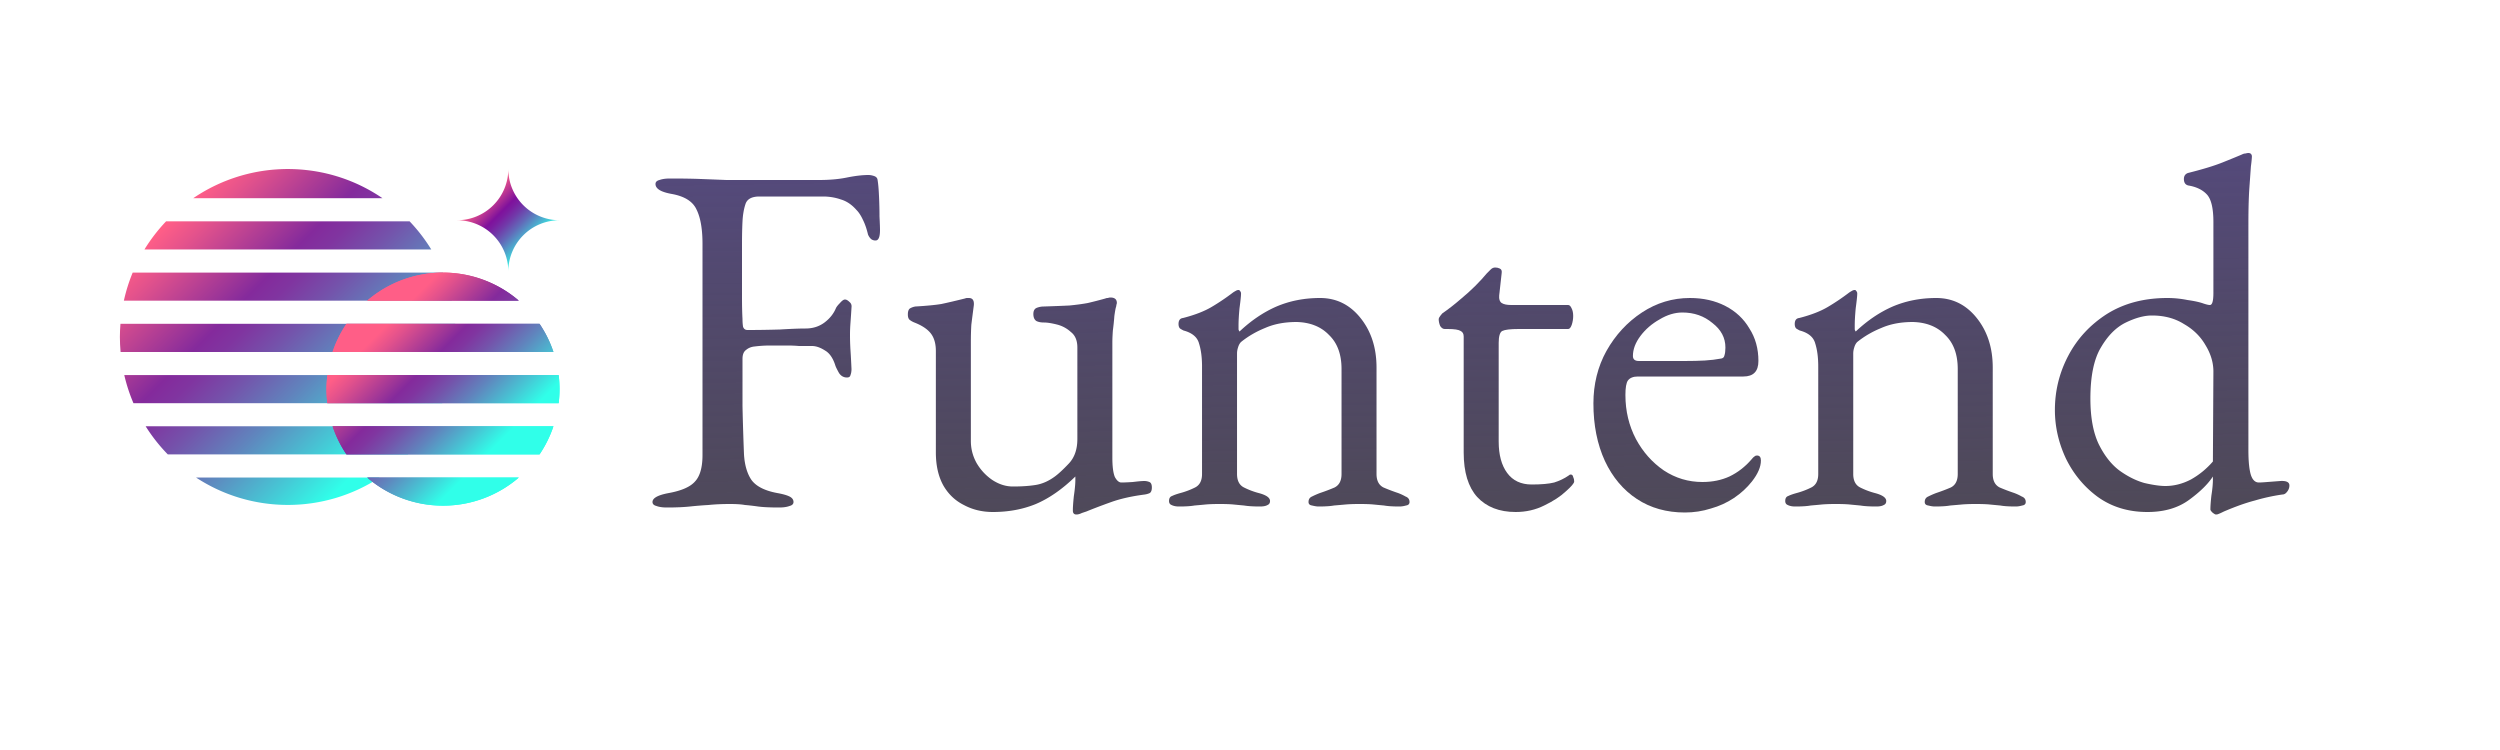 <svg xmlns="http://www.w3.org/2000/svg" width="2000" height="600" fill="none" viewBox="0 0 2000 600"><path fill="url(#a)" d="M533.6 406c-3.467 0-6.267-.4-8.4-1.2-2.133-.533-3.2-1.6-3.2-3.2 0-3.2 4.4-5.6 13.2-7.2 10.133-1.867 17.067-4.933 20.8-9.2 4-4.267 6-11.333 6-21.2V195.2c0-12-1.6-21.2-4.8-27.6-2.933-6.4-9.467-10.533-19.6-12.4-4.533-.8-7.867-1.867-10-3.2-2.133-1.333-3.2-2.933-3.2-4.8 0-1.6 1.067-2.667 3.2-3.2 2.133-.8 4.933-1.2 8.4-1.2 9.867 0 18.133.133 24.8.4 6.933.267 13.733.533 20.4.8h74c8.533 0 16-.667 22.4-2 6.667-1.333 12.4-2 17.2-2 1.333 0 2.8.267 4.4.8 1.6.533 2.533 1.467 2.8 2.8.533 2.933.933 7.333 1.2 13.2.267 5.6.4 11.067.4 16.4.267 5.333.4 8.933.4 10.8 0 5.6-1.2 8.4-3.6 8.4-1.333 0-2.533-.4-3.6-1.2-1.067-1.067-1.867-2.267-2.4-3.6-1.067-4.533-2.4-8.4-4-11.6-1.6-3.467-3.333-6.133-5.2-8-3.733-4.267-7.867-7.067-12.4-8.4-4.533-1.6-9.333-2.4-14.4-2.4h-50.8c-6.133 0-9.867 2-11.2 6-1.333 4-2.133 8.667-2.4 14-.267 5.067-.4 11.333-.4 18.8v41.6c0 6.933.133 12.8.4 17.6 0 2.133.133 4.133.4 6 .533 1.867 1.733 2.8 3.6 2.8 8.533 0 17.2-.133 26-.4 8.8-.533 15.6-.8 20.4-.8 5.867 0 10.933-1.6 15.2-4.8 4.267-3.2 7.333-7.067 9.2-11.6.533-1.067 1.6-2.4 3.2-4 1.6-1.867 2.933-2.8 4-2.8 1.067 0 2.267.667 3.6 2 1.333 1.067 1.867 2.533 1.6 4.4a676.952 676.952 0 0 1-.8 12c-.267 3.467-.4 6.8-.4 10 0 4 .133 8.133.4 12.4.267 4 .533 8.933.8 14.8 0 1.867-.267 3.467-.8 4.8-.267 1.333-1.2 2-2.8 2-2.667 0-4.8-1.2-6.4-3.6-1.333-2.4-2.267-4.267-2.8-5.6-1.867-6.133-4.667-10.267-8.4-12.4-3.733-2.4-7.2-3.6-10.4-3.6h-10.4c-3.2-.267-6.4-.4-9.6-.4h-13.2c-4.267 0-8.533.267-12.8.8-2.667.267-4.933 1.2-6.8 2.8-1.867 1.333-2.8 3.733-2.8 7.2v37.6c.267 12.533.667 25.467 1.2 38.8.533 8.533 2.533 15.333 6 20.4 3.733 5.067 10.533 8.533 20.4 10.4 4.533.8 7.867 1.733 10 2.8 2.133 1.067 3.2 2.533 3.2 4.4 0 1.6-1.067 2.667-3.2 3.2-2.133.8-4.933 1.2-8.4 1.2-7.2 0-12.8-.267-16.8-.8-3.733-.533-7.2-.933-10.4-1.2-2.933-.533-6.933-.8-12-.8-6.4 0-12.133.267-17.2.8-4.8.267-9.733.667-14.8 1.2-5.067.533-11.2.8-18.4.8Z"/><path fill="url(#b)" d="M861.087 411.6c-1.866 0-2.8-1.067-2.8-3.2 0-2.667.267-6.533.8-11.6.8-5.333 1.2-9.733 1.2-13.2v-2.4c-10.4 10.133-20.933 17.467-31.6 22-10.4 4.267-21.866 6.4-34.4 6.4-8.533 0-16.266-1.867-23.2-5.6-6.933-3.467-12.4-8.667-16.4-15.6-4-7.2-6-16-6-26.4v-81.2c0-5.867-1.333-10.533-4-14-2.666-3.467-7.066-6.4-13.2-8.8a15.654 15.654 0 0 1-3.6-2c-1.066-.8-1.6-2.267-1.6-4.4 0-2.4.534-4 1.6-4.8 1.334-.8 2.8-1.333 4.4-1.6 9.067-.533 16-1.2 20.8-2 5.067-1.067 11.334-2.533 18.8-4.4.8-.267 1.334-.4 1.6-.4h1.6c2.934 0 4.267 1.867 4 5.6-.8 6.133-1.466 11.333-2 15.6-.266 4-.4 9.067-.4 15.2v78c0 6.4 1.6 12.4 4.8 18 3.2 5.333 7.334 9.733 12.4 13.2 5.334 3.467 10.8 5.2 16.4 5.2 6.934 0 12.934-.4 18-1.2 5.334-.8 10.534-3.067 15.6-6.8 2.934-2.133 6.667-5.6 11.2-10.4 4.534-4.8 6.8-11.333 6.8-19.6V278c0-5.6-1.733-9.733-5.2-12.4-3.2-2.933-6.933-4.933-11.2-6-4.266-1.067-7.733-1.6-10.4-1.6-2.4 0-4.4-.4-6-1.2-1.6-1.067-2.4-2.933-2.4-5.6 0-2.4.8-4 2.4-4.8 1.867-.8 3.867-1.2 6-1.2 8.267-.267 15.067-.533 20.4-.8 5.6-.533 10.534-1.2 14.8-2 4.534-1.067 9.2-2.267 14-3.6.534-.267 1.2-.4 2-.4.8-.267 1.467-.4 2-.4 3.467 0 5.2 1.467 5.2 4.4 0 .267-.133.8-.4 1.6 0 .533-.133 1.2-.4 2-.266.8-.666 3.067-1.2 6.8-.266 3.733-.666 7.6-1.2 11.6-.266 4-.4 7.067-.4 9.2V366c0 7.2.667 12.4 2 15.6 1.6 2.933 3.334 4.4 5.2 4.4 2.134 0 5.2-.133 9.2-.4 4.267-.533 7.334-.8 9.2-.8 1.334 0 2.667.267 4 .8 1.334.533 2 2 2 4.4 0 2.133-.533 3.6-1.6 4.4-1.066.533-2.4.933-4 1.2-10.4 1.333-19.333 3.333-26.8 6-7.466 2.667-14.133 5.2-20 7.6l-3.6 1.2c-1.6.8-3.066 1.2-4.4 1.2Z"/><path fill="url(#c)" d="M943.225 405.2c-2.4 0-4.4-.4-6-1.2-1.333-.533-2-1.6-2-3.2 0-2.133.8-3.467 2.4-4 1.6-.8 3.867-1.6 6.8-2.4 4-1.067 7.867-2.533 11.6-4.4 3.733-1.867 5.6-5.467 5.6-10.8v-86c0-7.2-.8-13.333-2.4-18.4-1.333-5.067-5.467-8.533-12.4-10.4-1.067-.533-2-1.067-2.8-1.6-.8-.8-1.2-2-1.2-3.6 0-2.933 1.2-4.533 3.6-4.8 9.333-2.4 16.933-5.333 22.8-8.8a176.704 176.704 0 0 0 17.2-11.6c.8-.533 1.467-.933 2-1.2.8-.533 1.6-.8 2.4-.8.533 0 .933.267 1.2.8.533.533.8 1.2.8 2 0 1.867-.4 5.733-1.2 11.6-.533 5.6-.8 10.267-.8 14v3.2c.267.8.533 1.333.8 1.6 9.335-8.8 19.195-15.467 29.595-20 10.67-4.533 22.27-6.8 34.8-6.8 13.07 0 23.87 5.333 32.4 16 8.54 10.667 12.8 23.867 12.8 39.6v85.2c0 5.333 1.87 8.933 5.6 10.8 3.74 1.6 7.6 3.067 11.6 4.4 2.14.8 4.14 1.733 6 2.8 2.14.8 3.2 2.267 3.2 4.4 0 1.6-.93 2.533-2.8 2.8-1.86.533-3.6.8-5.2.8-5.33 0-9.46-.267-12.39-.8a929.9 929.9 0 0 1-8.41-.8c-2.66-.267-6.4-.4-11.2-.4-4.53 0-8.26.133-11.2.4-2.93.267-6 .533-9.2.8-2.93.533-7.06.8-12.4.8-1.33 0-3.06-.267-5.2-.8-1.86-.267-2.8-1.2-2.8-2.8 0-2.133.94-3.6 2.8-4.4 2.14-1.067 4.27-2 6.4-2.8 4-1.333 7.87-2.8 11.6-4.4 3.74-1.867 5.61-5.467 5.61-10.8v-84c0-11.733-3.34-20.8-10.01-27.2-6.4-6.667-15.06-10.133-26-10.4-9.6 0-18 1.6-25.2 4.8-7.2 2.933-13.595 6.667-19.195 11.2-1.067 1.067-1.867 2.533-2.4 4.4-.533 1.6-.8 3.2-.8 4.8v96.4c0 5.333 1.867 8.933 5.6 10.8a60.997 60.997 0 0 0 11.595 4.4c6.14 1.6 9.2 3.733 9.2 6.4 0 1.6-.66 2.667-2 3.2-1.33.8-3.33 1.2-6 1.2-5.33 0-9.595-.267-12.795-.8a940.565 940.565 0 0 1-8.4-.8c-2.667-.267-6.4-.4-11.2-.4-4.533 0-8.267.133-11.2.4-2.667.267-5.6.533-8.8.8-2.933.533-7.067.8-12.4.8Z"/><path fill="url(#d)" d="M1212.55 409.6c-13.06 0-23.33-4-30.8-12-7.2-8-10.8-19.867-10.8-35.6v-92.8c0-2.133-.8-3.6-2.4-4.4-1.6-1.067-5.06-1.6-10.4-1.6h-2.4c-1.33 0-2.53-.8-3.6-2.4-.8-1.867-1.2-3.733-1.2-5.6 0-.533.4-1.333 1.2-2.4.8-1.067 1.34-1.733 1.6-2 5.34-3.733 10.14-7.467 14.4-11.2 4.54-3.733 8.54-7.333 12-10.8 3.74-3.733 6.8-7.067 9.2-10 1.34-1.333 2.4-2.4 3.2-3.2 1.07-1.067 2.27-1.6 3.6-1.6 1.34 0 2.54.267 3.6.8 1.34.533 1.87 1.733 1.6 3.6l-2 18c-.26 2.933.4 4.933 2 6 1.6 1.067 4.14 1.6 7.6 1.6h45.6c1.07 0 2 .933 2.8 2.8.8 1.6 1.2 3.6 1.2 6s-.4 4.8-1.2 7.2c-.8 2.133-1.73 3.2-2.8 3.2h-39.6c-6.66 0-11.06.533-13.2 1.6-1.86 1.067-2.8 4.267-2.8 9.6v78.8c0 10.667 2.27 19.067 6.8 25.2 4.54 6.133 11.07 9.2 19.6 9.2 7.74 0 13.74-.533 18-1.6 4.27-1.333 8.14-3.2 11.6-5.6.54-.533 1.07-.8 1.6-.8 1.07 0 1.74.667 2 2 .54 1.067.8 2.267.8 3.6 0 1.333-2.26 4-6.8 8-4.26 4-10 7.733-17.2 11.2-6.93 3.467-14.53 5.2-22.8 5.2Z"/><path fill="url(#e)" d="M1347.93 410c-14.66 0-27.46-3.6-38.4-10.8-10.93-7.2-19.46-17.333-25.6-30.4-6.13-13.333-9.2-28.667-9.2-46 0-15.467 3.47-29.467 10.4-42 7.2-12.8 16.67-23.067 28.4-30.8 11.74-7.733 24.54-11.6 38.4-11.6 10.67 0 20.14 2.133 28.4 6.4 8.27 4.267 14.67 10.267 19.2 18 4.8 7.467 7.2 16.133 7.2 26 0 8.267-4 12.4-12 12.4h-84.4c-3.73 0-6.4 1.067-8 3.2-1.33 1.867-2 5.733-2 11.6 0 12.8 2.8 24.533 8.4 35.2 5.6 10.4 13.07 18.8 22.4 25.2 9.34 6.133 19.6 9.2 30.8 9.2 8 0 15.2-1.467 21.6-4.4 6.67-3.2 12.54-7.733 17.6-13.6 1.07-1.333 1.87-2.133 2.4-2.4.54-.533 1.2-.8 2-.8 2.14 0 3.2 1.333 3.2 4 0 5.067-2.4 10.667-7.2 16.8-4 5.067-8.8 9.467-14.4 13.2-5.6 3.733-11.73 6.533-18.4 8.4-6.66 2.133-13.6 3.2-20.8 3.2Zm-36.8-121.2h36.4c6.4 0 11.87-.133 16.4-.4 4.54-.267 8.94-.8 13.2-1.6 1.34-.267 2.14-1.067 2.4-2.4.54-1.6.8-3.733.8-6.4 0-7.733-3.46-14.267-10.4-19.6-6.66-5.6-14.66-8.4-24-8.4-6.13 0-12.26 1.867-18.4 5.6-6.13 3.467-11.2 7.867-15.2 13.2-4 5.333-6 10.667-6 16 0 2.667 1.6 4 4.8 4Z"/><path fill="url(#f)" d="M1436.19 405.2c-2.4 0-4.4-.4-6-1.2-1.33-.533-2-1.6-2-3.2 0-2.133.8-3.467 2.4-4 1.6-.8 3.87-1.6 6.8-2.4 4-1.067 7.87-2.533 11.6-4.4 3.74-1.867 5.6-5.467 5.6-10.8v-86c0-7.2-.8-13.333-2.4-18.4-1.33-5.067-5.46-8.533-12.4-10.4-1.06-.533-2-1.067-2.8-1.6-.8-.8-1.2-2-1.2-3.6 0-2.933 1.2-4.533 3.6-4.8 9.34-2.4 16.94-5.333 22.8-8.8 5.87-3.467 11.6-7.333 17.2-11.6.8-.533 1.47-.933 2-1.2.8-.533 1.6-.8 2.4-.8.54 0 .94.267 1.2.8.54.533.8 1.2.8 2 0 1.867-.4 5.733-1.2 11.6-.53 5.6-.8 10.267-.8 14v3.2c.27.8.54 1.333.8 1.6 9.34-8.8 19.2-15.467 29.6-20 10.67-4.533 22.27-6.8 34.8-6.8 13.07 0 23.87 5.333 32.4 16 8.54 10.667 12.8 23.867 12.8 39.6v85.2c0 5.333 1.87 8.933 5.6 10.8 3.74 1.6 7.6 3.067 11.6 4.4 2.14.8 4.14 1.733 6 2.8 2.14.8 3.2 2.267 3.2 4.4 0 1.6-.93 2.533-2.8 2.8-1.86.533-3.6.8-5.2.8-5.33 0-9.46-.267-12.4-.8-2.93-.267-5.73-.533-8.4-.8-2.66-.267-6.4-.4-11.2-.4-4.53 0-8.26.133-11.2.4-2.93.267-6 .533-9.2.8-2.93.533-7.06.8-12.4.8-1.33 0-3.06-.267-5.2-.8-1.86-.267-2.8-1.2-2.8-2.8 0-2.133.94-3.6 2.8-4.4 2.14-1.067 4.27-2 6.4-2.8 4-1.333 7.87-2.8 11.6-4.4 3.74-1.867 5.6-5.467 5.6-10.8v-84c0-11.733-3.33-20.8-10-27.2-6.4-6.667-15.06-10.133-26-10.4-9.6 0-18 1.6-25.2 4.8-7.2 2.933-13.6 6.667-19.2 11.2-1.06 1.067-1.86 2.533-2.4 4.4-.53 1.6-.8 3.2-.8 4.8v96.4c0 5.333 1.87 8.933 5.6 10.8a61.221 61.221 0 0 0 11.6 4.4c6.14 1.6 9.2 3.733 9.2 6.4 0 1.6-.66 2.667-2 3.2-1.33.8-3.33 1.2-6 1.2-5.33 0-9.6-.267-12.8-.8-2.93-.267-5.73-.533-8.4-.8-2.66-.267-6.4-.4-11.2-.4-4.53 0-8.26.133-11.2.4-2.66.267-5.6.533-8.8.8-2.93.533-7.06.8-12.4.8Z"/><path fill="url(#g)" d="M1772.72 411.6c-.53 0-1.46-.533-2.8-1.6-1.06-1.067-1.6-1.867-1.6-2.4 0-2.667.27-6.4.8-11.2.8-5.067 1.2-9.333 1.2-12.8v-2.4c-4 6.133-10.4 12.4-19.2 18.8-8.8 6.4-19.86 9.6-33.2 9.6-15.2 0-28.4-4-39.6-12-10.93-8-19.46-18.267-25.6-30.8-5.86-12.533-8.8-25.467-8.8-38.8 0-15.467 3.6-30 10.8-43.6 7.2-13.6 17.47-24.667 30.8-33.2 13.6-8.533 29.74-12.8 48.4-12.8a81.3 81.3 0 0 1 16 1.6c5.6.8 9.87 1.733 12.8 2.8 2.4.8 4.14 1.2 5.2 1.2 1.87 0 2.8-3.2 2.8-9.6v-56.8c0-10.933-1.73-18.267-5.2-22-3.46-3.733-8.4-6.133-14.8-7.2-2.4-.533-3.6-2.267-3.6-5.2 0-2.4 1.07-4 3.2-4.8 11.74-2.933 20.94-5.733 27.6-8.4 6.67-2.667 11.87-4.8 15.6-6.4 1.07-.533 2-.8 2.8-.8 1.07-.267 1.87-.4 2.4-.4 1.6 0 2.54.8 2.8 2.4 0 1.6-.26 4.4-.8 8.4-.26 3.733-.66 9.333-1.2 16.8-.53 7.467-.8 17.2-.8 29.2V360c0 9.067.67 15.733 2 20 1.34 4 3.47 6 6.4 6 1.34 0 3.6-.133 6.8-.4l10.4-.8c4.8-.267 7.2.933 7.2 3.6 0 1.867-.66 3.6-2 5.2-1.06 1.333-2.26 2-3.6 2a154.285 154.285 0 0 0-22 4.8c-7.2 1.867-15.46 4.8-24.8 8.8-2.13 1.067-3.6 1.733-4.4 2-.53.267-1.2.4-2 .4Zm-40.4-22.8c6.94 0 13.74-1.733 20.4-5.2 6.67-3.733 12.54-8.533 17.6-14.4l.4-72c0-7.2-2.13-14.267-6.4-21.2-4-6.933-9.73-12.533-17.2-16.8-7.2-4.533-15.73-6.8-25.6-6.8-6.13 0-13.06 1.867-20.8 5.6-7.73 3.733-14.4 10.4-20 20-5.6 9.333-8.4 22.933-8.4 40.8 0 15.2 2.27 27.467 6.8 36.8 4.54 9.067 10 16 16.4 20.8 6.67 4.8 13.34 8.133 20 10 6.94 1.6 12.54 2.4 16.8 2.4Z"/><path fill="url(#h)" d="M365.65 176.19a41.008 41.008 0 0 0 28.991-12.009 40.981 40.981 0 0 0 12.009-28.991 40.989 40.989 0 0 0 12.009 28.991 41 41 0 0 0 28.991 12.009 41 41 0 0 0-41 41 41 41 0 0 0-41-41Z"/><path fill="url(#i)" d="M230.28 403.94A133.666 133.666 0 0 0 303.79 382h-147a133.704 133.704 0 0 0 73.49 21.94Z"/><path fill="url(#j)" d="M134.25 363.53H326.3A135.03 135.03 0 0 0 344.05 341H116.51a135.024 135.024 0 0 0 17.74 22.53Z"/><path fill="url(#k)" d="M327.69 177.08H132.86a135.614 135.614 0 0 0-17.29 22.48H345a134.917 134.917 0 0 0-17.31-22.48Z"/><path fill="url(#l)" d="M106.76 322.54h247a133.192 133.192 0 0 0 7.34-22.49H99.42a134.125 134.125 0 0 0 7.34 22.49Z"/><path fill="url(#m)" d="M364.2 259.06H96.36c-.27 3.47-.45 7-.45 10.52 0 4 .21 8 .56 12h267.62c.35-3.95.56-7.94.56-12 0-3.58-.18-7.05-.45-10.52Z"/><path fill="url(#n)" d="M354.4 218.07H106.15a133.353 133.353 0 0 0-7.06 22.49h262.38a133.33 133.33 0 0 0-7.07-22.49Z"/><path fill="url(#o)" d="M245.5 136.09a134.41 134.41 0 0 0-90.94 22.49H306a133.512 133.512 0 0 0-60.5-22.49Z"/><path fill="url(#p)" d="M354.41 404.52A92.861 92.861 0 0 0 415.09 382H293.72a92.86 92.86 0 0 0 60.69 22.52Z"/><path fill="url(#q)" d="M354.41 404.52A92.861 92.861 0 0 0 415.09 382H293.72a92.86 92.86 0 0 0 60.69 22.52Z"/><path fill="url(#r)" d="M261.18 311.29c.01 3.761.244 7.517.7 11.25h185.05a90.704 90.704 0 0 0 0-22.49h-185a94.727 94.727 0 0 0-.75 11.24Z"/><path fill="url(#s)" d="M261.18 311.29c.01 3.761.244 7.517.7 11.25h185.05a90.704 90.704 0 0 0 0-22.49h-185a94.727 94.727 0 0 0-.75 11.24Z"/><path fill="url(#t)" d="M293.72 240.56h121.37a93.119 93.119 0 0 0-121.37 0Z"/><path fill="url(#u)" d="M293.72 240.56h121.37a93.119 93.119 0 0 0-121.37 0Z"/><path fill="url(#v)" d="M266.06 281.55h176.7a92.995 92.995 0 0 0-11.13-22.49H277.18a92.998 92.998 0 0 0-11.12 22.49Z"/><path fill="url(#w)" d="M266.06 281.55h176.7a92.995 92.995 0 0 0-11.13-22.49H277.18a92.998 92.998 0 0 0-11.12 22.49Z"/><path fill="url(#x)" d="M277.18 363.53h154.45A93.023 93.023 0 0 0 442.76 341h-176.7a92.972 92.972 0 0 0 11.12 22.53Z"/><path fill="url(#y)" d="M277.18 363.53h154.45A93.023 93.023 0 0 0 442.76 341h-176.7a92.972 92.972 0 0 0 11.12 22.53Z"/><defs><linearGradient id="a" x1="1238" x2="1245.5" y1="115" y2="563" gradientUnits="userSpaceOnUse"><stop stop-color="#554A7D"/><stop offset="1" stop-color="#231F20" stop-opacity=".8"/></linearGradient><linearGradient id="b" x1="1238" x2="1245.5" y1="115" y2="563" gradientUnits="userSpaceOnUse"><stop stop-color="#554A7D"/><stop offset="1" stop-color="#231F20" stop-opacity=".8"/></linearGradient><linearGradient id="c" x1="1238" x2="1245.5" y1="115" y2="563" gradientUnits="userSpaceOnUse"><stop stop-color="#554A7D"/><stop offset="1" stop-color="#231F20" stop-opacity=".8"/></linearGradient><linearGradient id="d" x1="1238" x2="1245.5" y1="115" y2="563" gradientUnits="userSpaceOnUse"><stop stop-color="#554A7D"/><stop offset="1" stop-color="#231F20" stop-opacity=".8"/></linearGradient><linearGradient id="e" x1="1238" x2="1245.5" y1="115" y2="563" gradientUnits="userSpaceOnUse"><stop stop-color="#554A7D"/><stop offset="1" stop-color="#231F20" stop-opacity=".8"/></linearGradient><linearGradient id="f" x1="1238" x2="1245.5" y1="115" y2="563" gradientUnits="userSpaceOnUse"><stop stop-color="#554A7D"/><stop offset="1" stop-color="#231F20" stop-opacity=".8"/></linearGradient><linearGradient id="g" x1="1238" x2="1245.5" y1="115" y2="563" gradientUnits="userSpaceOnUse"><stop stop-color="#554A7D"/><stop offset="1" stop-color="#231F20" stop-opacity=".8"/></linearGradient><linearGradient id="h" x1="386.15" x2="427.14" y1="155.7" y2="196.69" gradientUnits="userSpaceOnUse"><stop stop-color="#FF5E87"/><stop offset=".09" stop-color="#E34D8C"/><stop offset=".28" stop-color="#9A2297"/><stop offset=".35" stop-color="#7F119C"/><stop offset=".41" stop-color="#7B1CA0"/><stop offset=".52" stop-color="#713AA9"/><stop offset=".66" stop-color="#616BB9"/><stop offset=".82" stop-color="#4BAFCF"/><stop offset="1" stop-color="#30FFE9"/></linearGradient><linearGradient id="i" x1="80.35" x2="255.53" y1="232.1" y2="407.28" gradientUnits="userSpaceOnUse"><stop stop-color="#FF5E87"/><stop offset=".09" stop-color="#E3528C"/><stop offset=".29" stop-color="#9A3498"/><stop offset=".35" stop-color="#842A9C"/><stop offset=".42" stop-color="#8035A0"/><stop offset=".53" stop-color="#7453AB"/><stop offset=".68" stop-color="#6084BD"/><stop offset=".86" stop-color="#46C7D5"/><stop offset="1" stop-color="#30FFE9"/></linearGradient><linearGradient id="j" x1="99.65" x2="274.84" y1="212.79" y2="387.97" gradientUnits="userSpaceOnUse"><stop stop-color="#FF5E87"/><stop offset=".09" stop-color="#E3528C"/><stop offset=".29" stop-color="#9A3498"/><stop offset=".35" stop-color="#842A9C"/><stop offset=".42" stop-color="#8035A0"/><stop offset=".53" stop-color="#7453AB"/><stop offset=".68" stop-color="#6084BD"/><stop offset=".86" stop-color="#46C7D5"/><stop offset="1" stop-color="#30FFE9"/></linearGradient><linearGradient id="k" x1="172.88" x2="348.06" y1="139.56" y2="314.75" gradientUnits="userSpaceOnUse"><stop stop-color="#FF5E87"/><stop offset=".09" stop-color="#E3528C"/><stop offset=".29" stop-color="#9A3498"/><stop offset=".35" stop-color="#842A9C"/><stop offset=".42" stop-color="#8035A0"/><stop offset=".53" stop-color="#7453AB"/><stop offset=".68" stop-color="#6084BD"/><stop offset=".86" stop-color="#46C7D5"/><stop offset="1" stop-color="#30FFE9"/></linearGradient><linearGradient id="l" x1="117.55" x2="292.73" y1="194.89" y2="370.07" gradientUnits="userSpaceOnUse"><stop stop-color="#FF5E87"/><stop offset=".09" stop-color="#E3528C"/><stop offset=".29" stop-color="#9A3498"/><stop offset=".35" stop-color="#842A9C"/><stop offset=".42" stop-color="#8035A0"/><stop offset=".53" stop-color="#7453AB"/><stop offset=".68" stop-color="#6084BD"/><stop offset=".86" stop-color="#46C7D5"/><stop offset="1" stop-color="#30FFE9"/></linearGradient><linearGradient id="m" x1="136.24" x2="311.42" y1="176.2" y2="351.39" gradientUnits="userSpaceOnUse"><stop stop-color="#FF5E87"/><stop offset=".09" stop-color="#E3528C"/><stop offset=".29" stop-color="#9A3498"/><stop offset=".35" stop-color="#842A9C"/><stop offset=".42" stop-color="#8035A0"/><stop offset=".53" stop-color="#7453AB"/><stop offset=".68" stop-color="#6084BD"/><stop offset=".86" stop-color="#46C7D5"/><stop offset="1" stop-color="#30FFE9"/></linearGradient><linearGradient id="n" x1="154.94" x2="330.12" y1="157.5" y2="332.69" gradientUnits="userSpaceOnUse"><stop stop-color="#FF5E87"/><stop offset=".09" stop-color="#E3528C"/><stop offset=".29" stop-color="#9A3498"/><stop offset=".35" stop-color="#842A9C"/><stop offset=".42" stop-color="#8035A0"/><stop offset=".53" stop-color="#7453AB"/><stop offset=".68" stop-color="#6084BD"/><stop offset=".86" stop-color="#46C7D5"/><stop offset="1" stop-color="#30FFE9"/></linearGradient><linearGradient id="o" x1="192.07" x2="367.25" y1="120.37" y2="295.55" gradientUnits="userSpaceOnUse"><stop stop-color="#FF5E87"/><stop offset=".09" stop-color="#E3528C"/><stop offset=".29" stop-color="#9A3498"/><stop offset=".35" stop-color="#842A9C"/><stop offset=".42" stop-color="#8035A0"/><stop offset=".53" stop-color="#7453AB"/><stop offset=".68" stop-color="#6084BD"/><stop offset=".86" stop-color="#46C7D5"/><stop offset="1" stop-color="#30FFE9"/></linearGradient><linearGradient id="p" x1="270.96" x2="362.63" y1="298.59" y2="390.25" gradientUnits="userSpaceOnUse"><stop stop-color="#FF5E87"/><stop offset=".09" stop-color="#E3528C"/><stop offset=".29" stop-color="#9A3498"/><stop offset=".35" stop-color="#842A9C"/><stop offset=".42" stop-color="#8035A0"/><stop offset=".53" stop-color="#7453AB"/><stop offset=".68" stop-color="#6084BD"/><stop offset=".86" stop-color="#46C7D5"/><stop offset="1" stop-color="#30FFE9"/></linearGradient><linearGradient id="q" x1="270.96" x2="362.63" y1="298.59" y2="390.25" gradientUnits="userSpaceOnUse"><stop stop-color="#FF5E87"/><stop offset=".09" stop-color="#E3528C"/><stop offset=".29" stop-color="#9A3498"/><stop offset=".35" stop-color="#842A9C"/><stop offset=".42" stop-color="#8035A0"/><stop offset=".53" stop-color="#7453AB"/><stop offset=".68" stop-color="#6084BD"/><stop offset=".86" stop-color="#46C7D5"/><stop offset="1" stop-color="#30FFE9"/></linearGradient><linearGradient id="r" x1="306.33" x2="398" y1="263.22" y2="354.88" gradientUnits="userSpaceOnUse"><stop stop-color="#FF5E87"/><stop offset=".09" stop-color="#E3528C"/><stop offset=".29" stop-color="#9A3498"/><stop offset=".35" stop-color="#842A9C"/><stop offset=".42" stop-color="#8035A0"/><stop offset=".53" stop-color="#7453AB"/><stop offset=".68" stop-color="#6084BD"/><stop offset=".86" stop-color="#46C7D5"/><stop offset="1" stop-color="#30FFE9"/></linearGradient><linearGradient id="s" x1="306.33" x2="398" y1="263.22" y2="354.88" gradientUnits="userSpaceOnUse"><stop stop-color="#FF5E87"/><stop offset=".09" stop-color="#E3528C"/><stop offset=".29" stop-color="#9A3498"/><stop offset=".35" stop-color="#842A9C"/><stop offset=".42" stop-color="#8035A0"/><stop offset=".53" stop-color="#7453AB"/><stop offset=".68" stop-color="#6084BD"/><stop offset=".86" stop-color="#46C7D5"/><stop offset="1" stop-color="#30FFE9"/></linearGradient><linearGradient id="t" x1="341.7" x2="433.37" y1="227.85" y2="319.51" gradientUnits="userSpaceOnUse"><stop stop-color="#FF5E87"/><stop offset=".09" stop-color="#E3528C"/><stop offset=".29" stop-color="#9A3498"/><stop offset=".35" stop-color="#842A9C"/><stop offset=".42" stop-color="#8035A0"/><stop offset=".53" stop-color="#7453AB"/><stop offset=".68" stop-color="#6084BD"/><stop offset=".86" stop-color="#46C7D5"/><stop offset="1" stop-color="#30FFE9"/></linearGradient><linearGradient id="u" x1="341.7" x2="433.37" y1="227.85" y2="319.51" gradientUnits="userSpaceOnUse"><stop stop-color="#FF5E87"/><stop offset=".09" stop-color="#E3528C"/><stop offset=".29" stop-color="#9A3498"/><stop offset=".35" stop-color="#842A9C"/><stop offset=".42" stop-color="#8035A0"/><stop offset=".53" stop-color="#7453AB"/><stop offset=".68" stop-color="#6084BD"/><stop offset=".86" stop-color="#46C7D5"/><stop offset="1" stop-color="#30FFE9"/></linearGradient><linearGradient id="v" x1="324.05" x2="415.71" y1="245.5" y2="337.17" gradientUnits="userSpaceOnUse"><stop stop-color="#FF5E87"/><stop offset=".09" stop-color="#E3528C"/><stop offset=".29" stop-color="#9A3498"/><stop offset=".35" stop-color="#842A9C"/><stop offset=".42" stop-color="#8035A0"/><stop offset=".53" stop-color="#7453AB"/><stop offset=".68" stop-color="#6084BD"/><stop offset=".86" stop-color="#46C7D5"/><stop offset="1" stop-color="#30FFE9"/></linearGradient><linearGradient id="w" x1="324.05" x2="415.71" y1="245.5" y2="337.17" gradientUnits="userSpaceOnUse"><stop stop-color="#FF5E87"/><stop offset=".09" stop-color="#E3528C"/><stop offset=".29" stop-color="#9A3498"/><stop offset=".35" stop-color="#842A9C"/><stop offset=".42" stop-color="#8035A0"/><stop offset=".53" stop-color="#7453AB"/><stop offset=".68" stop-color="#6084BD"/><stop offset=".86" stop-color="#46C7D5"/><stop offset="1" stop-color="#30FFE9"/></linearGradient><linearGradient id="x" x1="288.62" x2="380.28" y1="280.93" y2="372.59" gradientUnits="userSpaceOnUse"><stop stop-color="#FF5E87"/><stop offset=".09" stop-color="#E3528C"/><stop offset=".29" stop-color="#9A3498"/><stop offset=".35" stop-color="#842A9C"/><stop offset=".42" stop-color="#8035A0"/><stop offset=".53" stop-color="#7453AB"/><stop offset=".68" stop-color="#6084BD"/><stop offset=".86" stop-color="#46C7D5"/><stop offset="1" stop-color="#30FFE9"/></linearGradient><linearGradient id="y" x1="288.62" x2="380.28" y1="280.93" y2="372.59" gradientUnits="userSpaceOnUse"><stop stop-color="#FF5E87"/><stop offset=".09" stop-color="#E3528C"/><stop offset=".29" stop-color="#9A3498"/><stop offset=".35" stop-color="#842A9C"/><stop offset=".42" stop-color="#8035A0"/><stop offset=".53" stop-color="#7453AB"/><stop offset=".68" stop-color="#6084BD"/><stop offset=".86" stop-color="#46C7D5"/><stop offset="1" stop-color="#30FFE9"/></linearGradient></defs></svg>